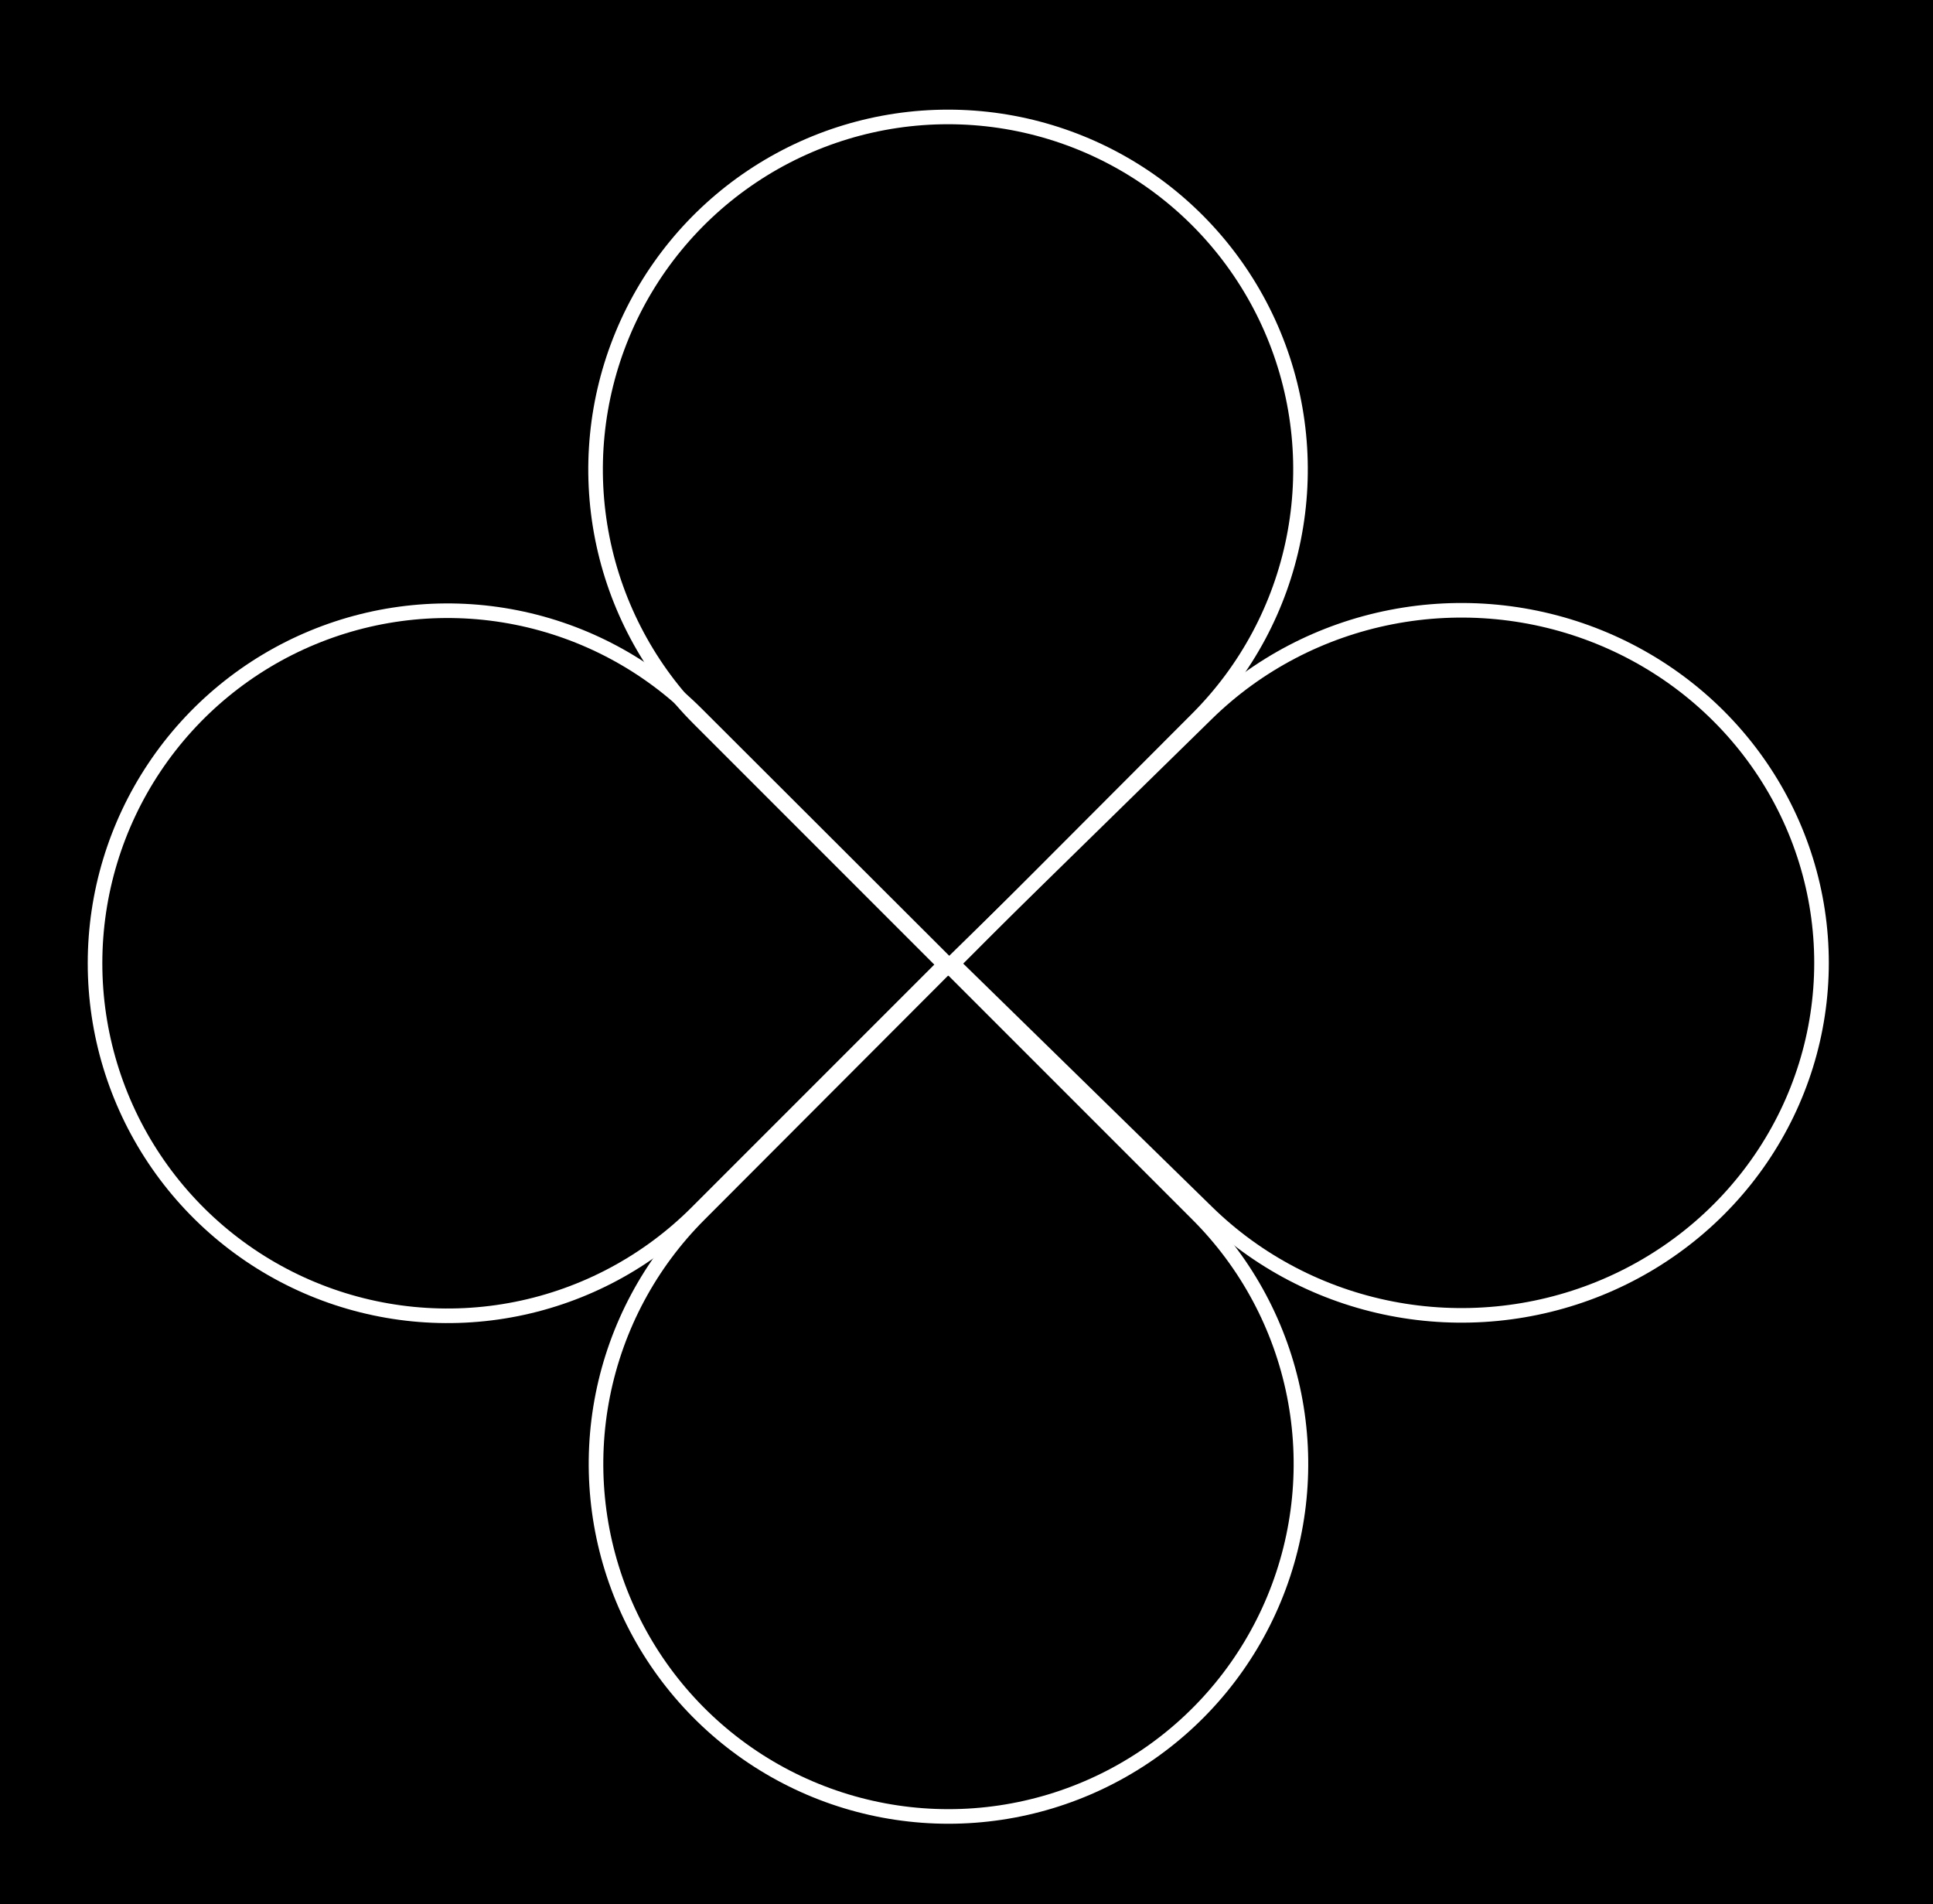 <svg width="265" height="261" viewBox="0 0 265 261" fill="none" xmlns="http://www.w3.org/2000/svg">
<rect width="265" height="261" fill="black"/>
<path d="M129.716 131.999L95.528 166.186C88.772 172.947 80.162 177.553 70.788 179.42C61.413 181.287 51.696 180.332 42.865 176.675C34.033 173.019 26.485 166.826 21.174 158.878C15.863 150.931 13.028 141.588 13.028 132.029C13.028 122.471 15.863 113.127 21.174 105.18C26.485 97.233 34.033 91.04 42.865 87.383C51.696 83.727 61.413 82.772 70.788 84.639C80.162 86.506 88.772 91.111 95.528 97.872L129.716 131.999Z" stroke="white" stroke-width="2" stroke-linecap="round" stroke-linejoin="round"/>
<path d="M130 132.716L95.813 98.528C89.052 91.772 84.446 83.162 82.579 73.788C80.712 64.413 81.667 54.696 85.324 45.865C88.98 37.033 95.174 29.485 103.121 24.174C111.068 18.863 120.411 16.028 129.97 16.028C139.528 16.028 148.872 18.863 156.819 24.174C164.766 29.485 170.959 37.033 174.616 45.865C178.272 54.696 179.227 64.413 177.36 73.788C175.493 83.162 170.888 91.772 164.127 98.528L130 132.716Z" stroke="white" stroke-width="2" stroke-linecap="round" stroke-linejoin="round"/>
<path d="M130.546 132.001L165.461 97.814C172.361 91.052 181.154 86.447 190.728 84.58C200.302 82.713 210.226 83.668 219.245 87.325C228.264 90.981 235.974 97.174 241.398 105.122C246.822 113.069 249.717 122.412 249.717 131.971C249.717 141.529 246.822 150.873 241.398 158.82C235.974 166.767 228.264 172.96 219.245 176.617C210.226 180.273 200.302 181.228 190.728 179.361C181.154 177.494 172.361 172.889 165.461 166.128L130.546 132.001Z" stroke="white" stroke-width="2" stroke-linecap="round" stroke-linejoin="round"/>
<path d="M129.999 132.284L164.186 166.472C170.947 173.228 175.553 181.838 177.42 191.212C179.287 200.587 178.332 210.304 174.675 219.135C171.019 227.967 164.826 235.515 156.878 240.826C148.931 246.137 139.588 248.972 130.029 248.972C120.471 248.972 111.127 246.137 103.18 240.826C95.233 235.515 89.04 227.967 85.383 219.135C81.727 210.304 80.772 200.587 82.639 191.212C84.506 181.838 89.111 173.228 95.872 166.471L129.999 132.284Z" stroke="white" stroke-width="2" stroke-linecap="round" stroke-linejoin="round"/>
</svg>

